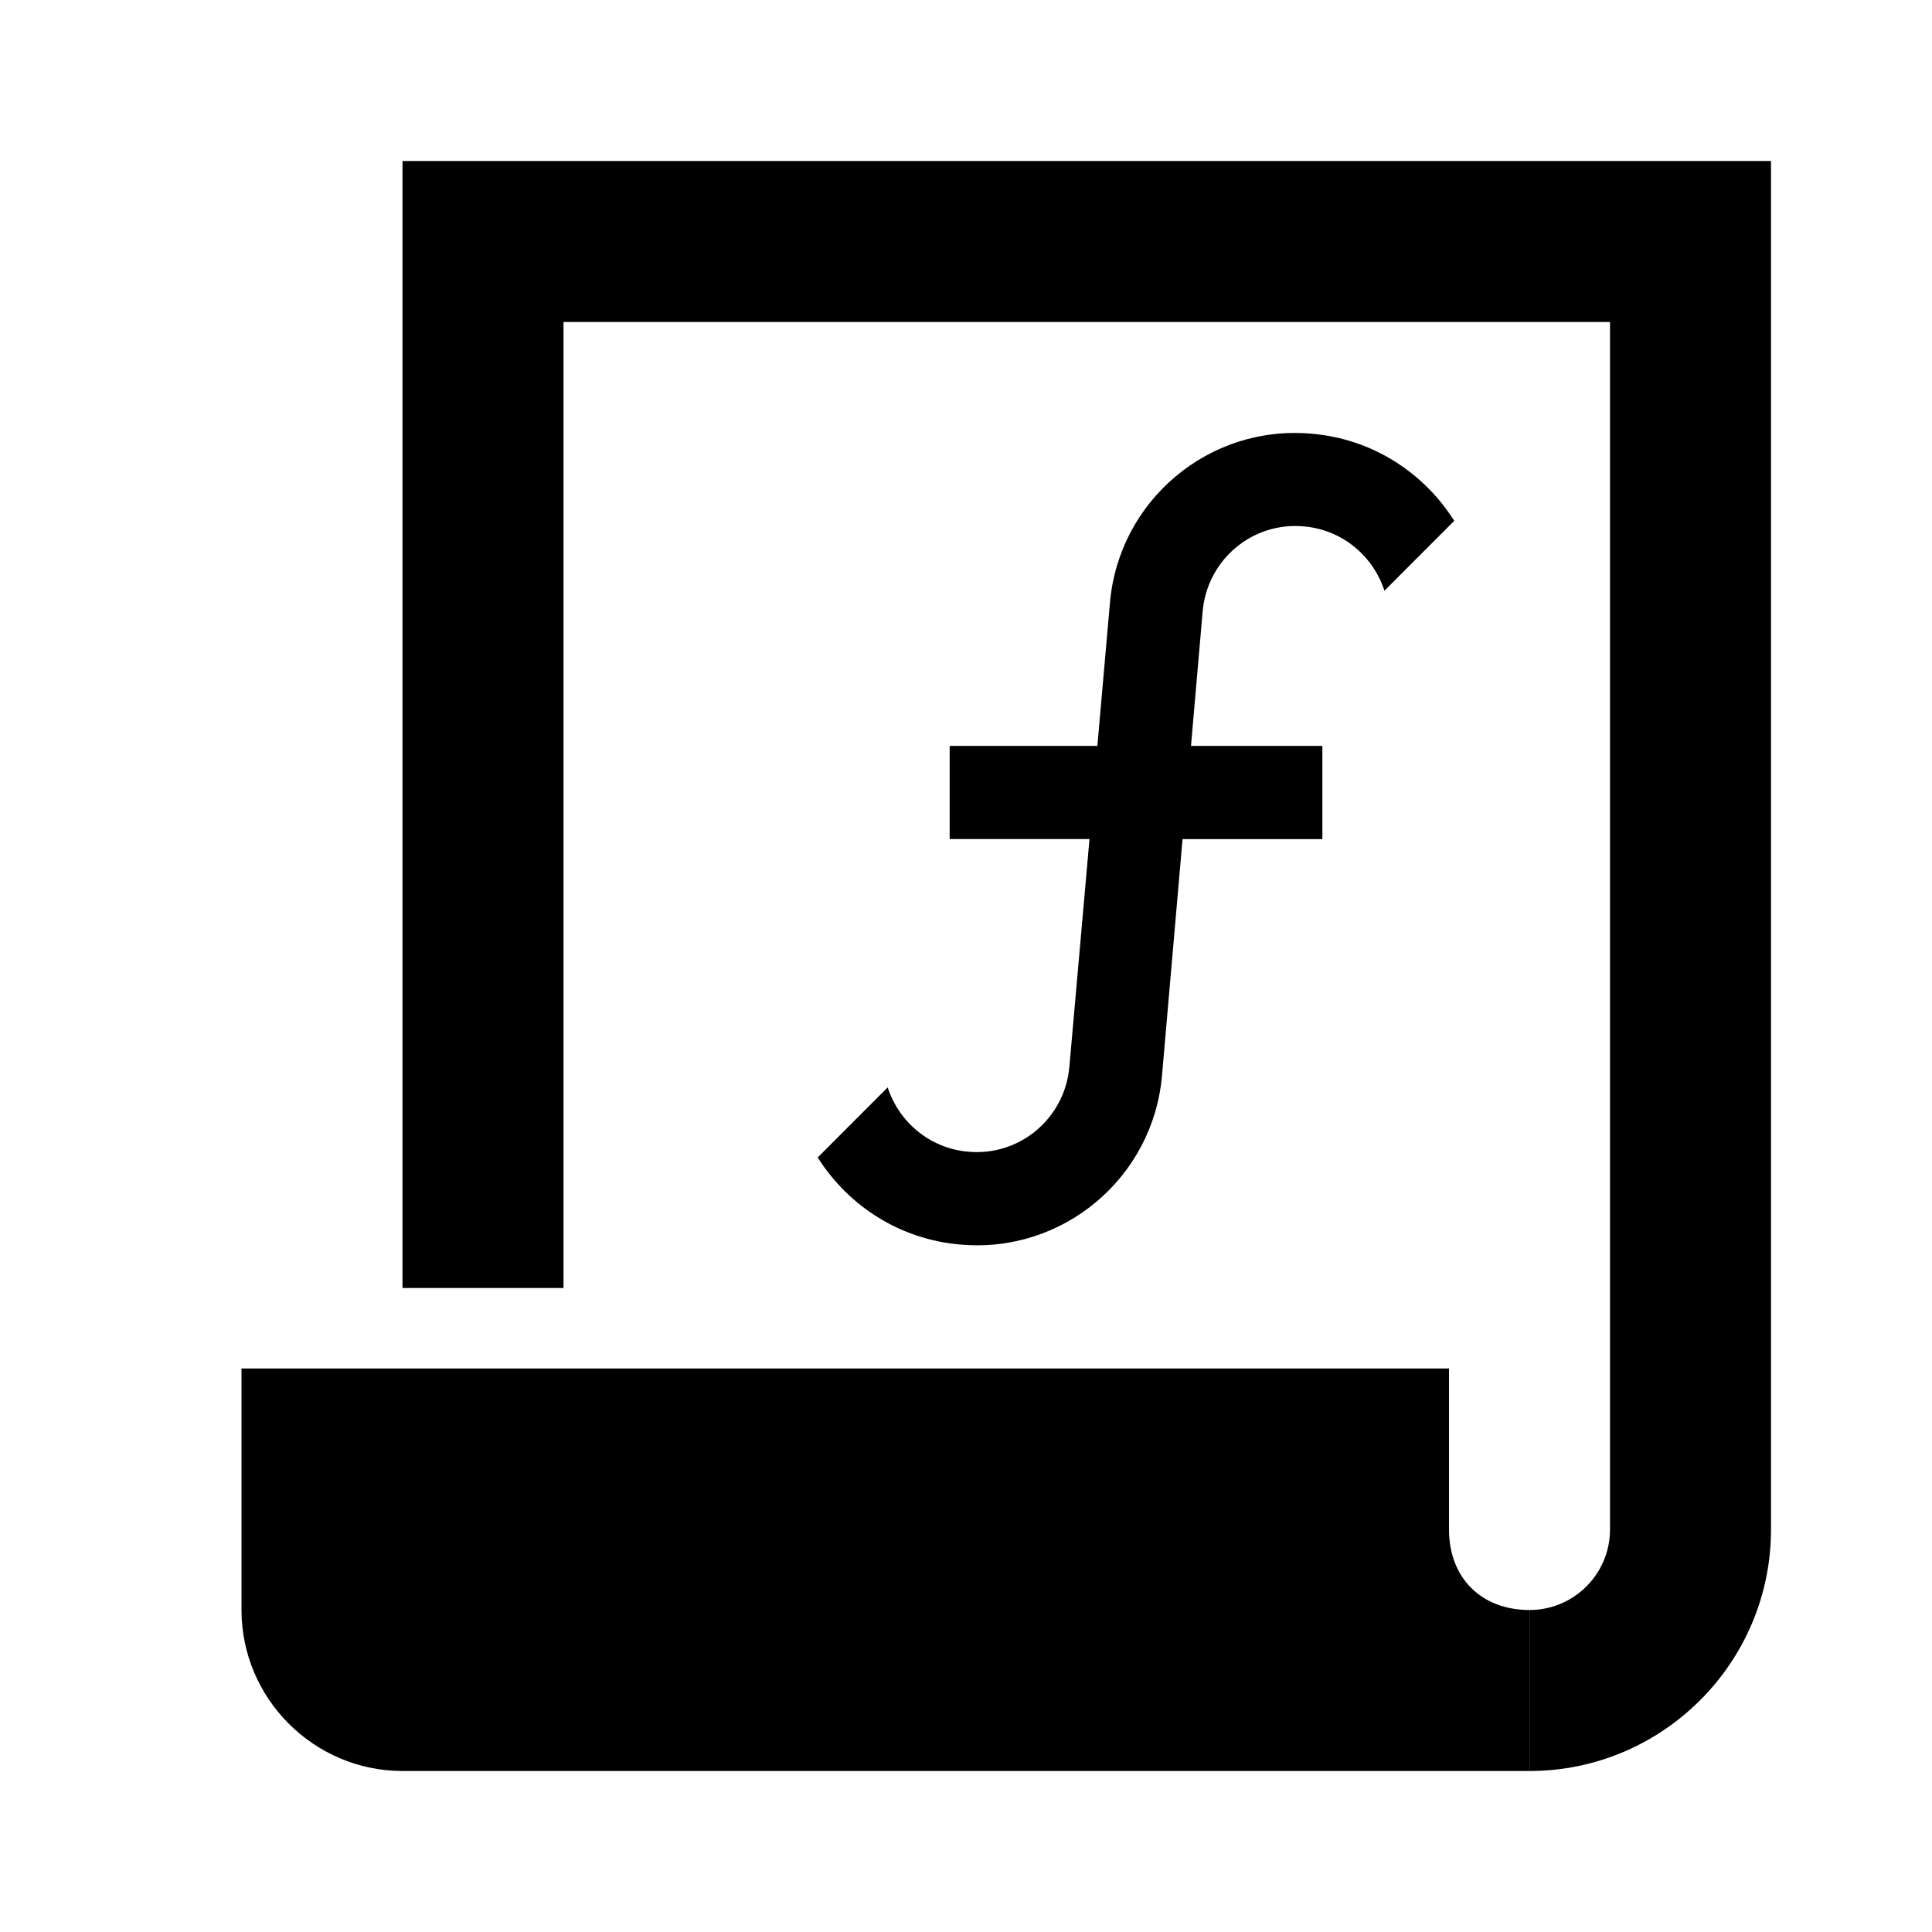 <?xml version="1.0" encoding="UTF-8" standalone="no"?>
<!-- Generator: Adobe Illustrator 15.1.0, SVG Export Plug-In . SVG Version: 6.00 Build 0)  -->

<svg
   xmlns:dc="http://purl.org/dc/elements/1.1/"
   xmlns:cc="http://creativecommons.org/ns#"
   xmlns:rdf="http://www.w3.org/1999/02/22-rdf-syntax-ns#"
   xmlns:svg="http://www.w3.org/2000/svg"
   xmlns="http://www.w3.org/2000/svg"
   xmlns:sodipodi="http://sodipodi.sourceforge.net/DTD/sodipodi-0.dtd"
   xmlns:inkscape="http://www.inkscape.org/namespaces/inkscape"
   version="1.1"
   id="Layer_1"
   x="0px"
   y="0px"
   width="24px"
   height="24px"
   viewBox="-0.5 -0.5 24 24"
   enable-background="new -0.5 -0.5 24 24"
   xml:space="preserve"
   sodipodi:docname="report-formula.svg"
   inkscape:version="0.92.3 (2405546, 2018-03-11)"><defs
   id="defs828" /><sodipodi:namedview
   pagecolor="#ffffff"
   bordercolor="#666666"
   borderopacity="1"
   objecttolerance="10"
   gridtolerance="10"
   guidetolerance="10"
   inkscape:pageopacity="0"
   inkscape:pageshadow="2"
   inkscape:window-width="1920"
   inkscape:window-height="1017"
   id="namedview826"
   showgrid="false"
   inkscape:zoom="35.333333"
   inkscape:cx="12"
   inkscape:cy="12"
   inkscape:window-x="3832"
   inkscape:window-y="-8"
   inkscape:window-maximized="1"
   inkscape:current-layer="Layer_1" />
<path
   d="M18.5,21.5v-2c0.552,0,1-0.448,1-1v-15h-13v12h-2v-14h17v17C21.5,20.154,20.154,21.5,18.5,21.5z"
   id="path815" />
<path
   d="M18.5,19.5c-0.6,0-1-0.4-1-1v-2h-15v3c0,1.1,0.9,2,2,2h14V19.5z"
   id="path817" />



<path
   id="path887"
   d="M 15.696,6.039 C 15.059,5.981 14.498,6.45 14.44,7.093 l -0.145,1.673 h 1.632 v 1.158 h -1.737 l -0.255,2.935 c -0.11,1.273 -1.233,2.217 -2.506,2.101 -0.758,-0.064 -1.395,-0.486 -1.771,-1.082 L 10.527,13.008 c 0.139,0.428 0.521,0.758 1.001,0.799 0.637,0.058 1.198,-0.411 1.256,-1.053 L 13.034,9.923 H 11.297 V 8.766 h 1.835 l 0.156,-1.777 c 0.11,-1.273 1.233,-2.217 2.506,-2.101 0.758,0.064 1.395,0.486 1.771,1.082 L 16.698,6.838 C 16.559,6.41 16.177,6.08 15.696,6.039 Z"
   inkscape:connector-curvature="0"
   style="stroke-width:0.579" /></svg>